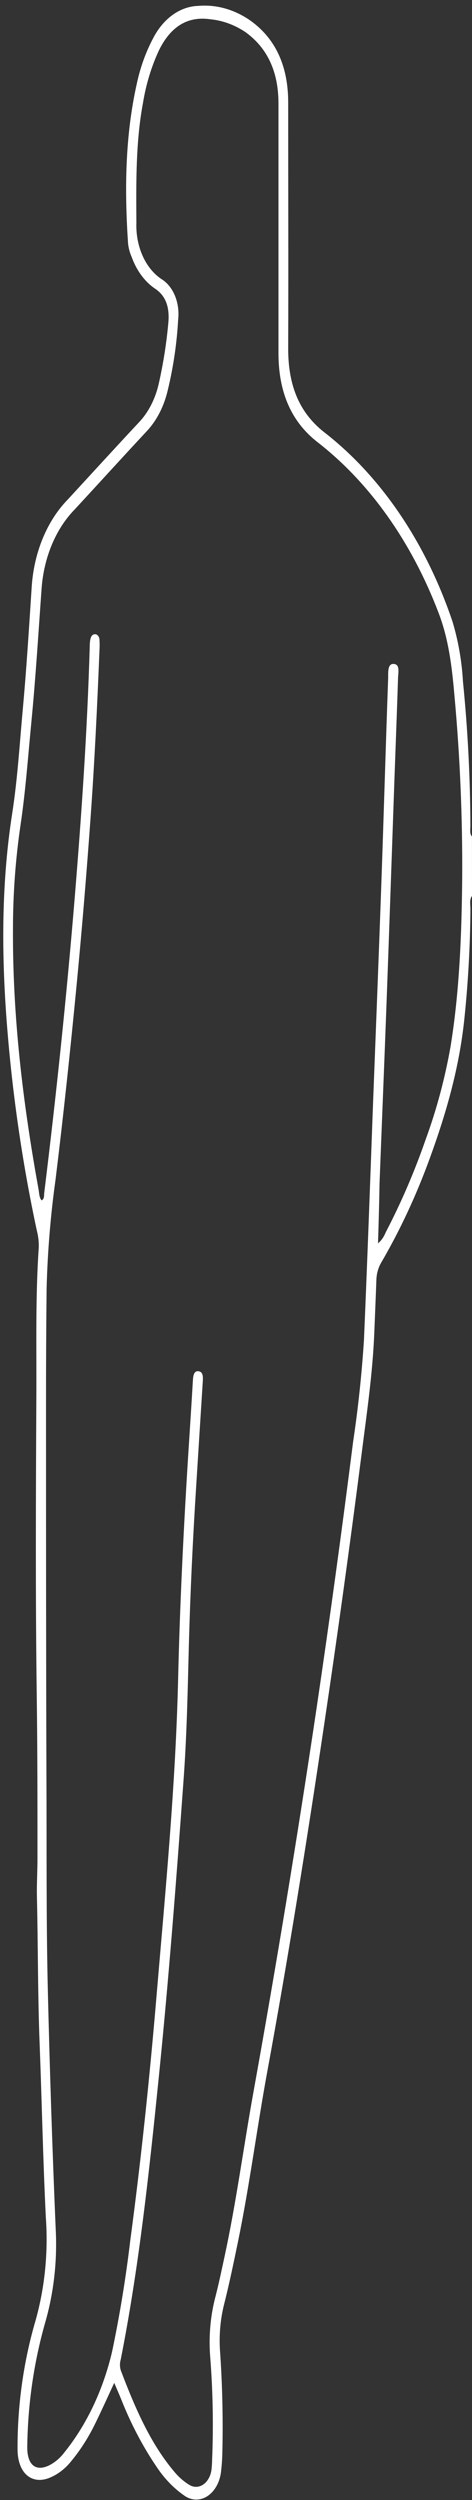 <svg width="56" height="296" viewBox="0 0 56 296" fill="none" xmlns="http://www.w3.org/2000/svg">
<rect x="0" y="0" width="56" height="296" fill="#333333" stroke="none"/>
<path d="M56 106.069C55.66 106.541 55.82 107.125 55.814 107.652C55.783 111.981 55.543 116.303 55.097 120.592C54.491 126.451 52.919 131.866 50.99 137.142C49.402 141.508 47.47 145.647 45.226 149.492C44.863 150.105 44.662 150.855 44.652 151.63C44.578 153.712 44.487 155.732 44.408 157.78C44.211 162.64 43.51 167.36 42.904 172.122C41.523 182.896 40.032 193.65 38.431 204.382C36.38 218.155 34.181 231.879 31.663 245.534C30.462 252.115 29.596 258.793 28.252 265.332C27.721 267.901 27.189 270.463 26.552 272.969C26.143 274.663 25.988 276.445 26.095 278.217C26.383 282.308 26.477 286.419 26.377 290.525C26.36 291.19 26.314 291.853 26.238 292.51C26.181 293.149 26.003 293.759 25.721 294.285C25.438 294.812 25.06 295.239 24.621 295.528C24.181 295.817 23.694 295.959 23.202 295.941C22.71 295.923 22.229 295.746 21.802 295.426C20.563 294.56 19.457 293.402 18.54 292.01C16.935 289.636 15.556 287.016 14.434 284.208C14.157 283.514 13.876 282.882 13.552 282.125C12.76 283.833 12.053 285.409 11.299 286.936C10.523 288.534 9.595 289.996 8.537 291.289C7.716 292.347 6.695 293.102 5.577 293.475C3.564 294.086 2.071 292.635 2.082 289.935C2.07 284.758 2.79 279.622 4.207 274.787C5.313 270.88 5.734 266.697 5.439 262.549C5.099 255.683 4.966 248.804 4.701 241.931C4.478 236.162 4.515 230.393 4.382 224.625C4.345 223.077 4.451 221.522 4.446 219.967C4.446 213.58 4.446 207.193 4.361 200.814C4.201 189.012 4.254 177.162 4.313 165.333C4.345 159.453 4.196 153.532 4.6 147.694C4.619 147.026 4.543 146.36 4.377 145.729C2.586 137.39 1.37 128.86 0.743 120.238C0.174 112.255 0.211 104.271 1.439 96.371C2.076 92.29 2.326 88.131 2.703 84.001C3.149 79.141 3.447 74.282 3.766 69.423C3.902 67.425 4.349 65.485 5.08 63.722C5.811 61.959 6.81 60.41 8.016 59.169C10.832 56.122 13.631 53.053 16.458 50.034C17.596 48.852 18.427 47.239 18.838 45.417C19.368 43.077 19.747 40.683 19.969 38.26C20.145 36.4 19.693 35.025 18.376 34.164C17.157 33.334 16.183 32.002 15.602 30.374C15.389 29.894 15.25 29.363 15.193 28.812C14.768 22.467 14.843 16.171 16.213 9.992C16.631 8.004 17.309 6.125 18.216 4.439C18.812 3.31 19.604 2.382 20.528 1.731C21.451 1.081 22.48 0.726 23.529 0.697C25.662 0.517 27.791 1.113 29.681 2.419C32.614 4.501 34.191 7.708 34.191 12.137C34.191 21.856 34.229 31.575 34.191 41.294C34.191 45.709 35.552 48.881 38.442 51.158C45.187 56.376 50.517 64.218 53.684 73.588C54.369 75.86 54.788 78.254 54.927 80.689C55.497 86.361 55.791 92.074 55.809 97.794C55.809 98.211 55.692 98.69 55.995 99.044L56 106.069ZM44.843 147.215C45.235 146.893 45.552 146.44 45.763 145.903C47.587 142.417 49.177 138.731 50.512 134.886C51.798 131.381 52.785 127.703 53.455 123.917C54.518 117.371 54.768 110.727 54.837 104.056C54.885 96.784 54.576 89.514 53.912 82.293C53.62 78.933 53.227 75.643 52.021 72.526C48.816 64.123 43.822 57.108 37.639 52.325C34.563 49.916 33.028 46.445 33.039 41.745C33.039 31.915 33.039 22.085 33.039 12.255C33.039 8.382 31.652 5.612 29.091 3.779C27.797 2.927 26.387 2.418 24.942 2.28C22.334 1.905 20.278 3.057 18.849 5.98C17.966 7.879 17.332 9.958 16.973 12.13C16.091 16.823 16.155 21.592 16.181 26.369C16.132 27.762 16.397 29.145 16.944 30.343C17.491 31.541 18.296 32.504 19.258 33.109C19.908 33.538 20.44 34.223 20.777 35.067C21.114 35.911 21.241 36.873 21.138 37.816C20.981 40.645 20.57 43.441 19.916 46.146C19.477 48.075 18.604 49.785 17.409 51.054C14.55 54.116 11.724 57.225 8.871 60.308C7.761 61.437 6.839 62.851 6.162 64.462C5.485 66.074 5.067 67.849 4.935 69.68C4.552 74.983 4.228 80.294 3.713 85.577C3.319 89.652 3.027 93.74 2.422 97.774C1.847 101.7 1.552 105.688 1.54 109.686C1.46 120.245 2.714 130.582 4.573 140.814C4.653 141.251 4.637 141.793 4.94 142.126C5.296 141.918 5.211 141.536 5.248 141.238C6.677 129.617 7.904 117.968 8.866 106.271C9.679 96.392 10.359 86.5 10.646 76.566C10.643 76.291 10.664 76.016 10.709 75.747C10.789 75.337 10.97 75.053 11.336 75.094C11.466 75.115 11.585 75.197 11.671 75.325C11.758 75.453 11.805 75.618 11.804 75.788C11.828 76.177 11.828 76.567 11.804 76.955C11.533 83.605 11.219 90.249 10.741 96.878C10.263 103.508 9.716 110.13 9.078 116.732C8.34 124.368 7.532 132.005 6.592 139.641C5.997 143.9 5.642 148.212 5.53 152.539C5.48 157.084 5.457 161.635 5.46 166.194C5.46 180.772 5.46 195.295 5.508 209.838C5.551 218.495 5.471 227.193 5.678 235.815C5.907 245.187 6.21 254.559 6.608 263.923C6.806 267.686 6.38 271.461 5.36 274.989C4.021 279.678 3.302 284.632 3.234 289.636C3.197 291.781 4.17 292.635 5.731 291.941C6.456 291.601 7.113 291.053 7.655 290.338C10.287 287.071 12.23 282.973 13.297 278.439C14.21 274.1 14.931 269.696 15.459 265.249C16.75 255.621 17.759 245.95 18.578 236.239C19.64 223.743 20.846 211.247 21.138 198.613C21.319 190.977 21.669 183.341 22.121 175.705C22.36 171.609 22.652 167.52 22.886 163.424C22.923 162.834 23.024 162.244 23.609 162.362C24.097 162.459 24.092 163.015 24.06 163.542C23.795 167.707 23.532 171.856 23.274 175.989C22.875 182.237 22.578 188.485 22.408 194.732C22.27 200.057 22.169 205.381 21.781 210.699C20.926 222.5 20.023 234.302 18.822 246.103C17.685 257.273 16.49 268.422 14.327 279.348C14.2 279.76 14.2 280.221 14.327 280.633C15.974 284.978 17.786 289.178 20.564 292.51C21.119 293.202 21.756 293.771 22.451 294.197C22.719 294.365 23.013 294.446 23.31 294.434C23.607 294.422 23.898 294.318 24.158 294.13C24.418 293.942 24.639 293.675 24.804 293.352C24.97 293.03 25.073 292.66 25.107 292.274C25.142 291.945 25.162 291.614 25.165 291.282C25.332 287.233 25.259 283.174 24.947 279.14C24.753 276.819 24.934 274.47 25.479 272.247C25.92 270.567 26.281 268.852 26.648 267.144C28.034 260.73 28.9 254.163 30.069 247.707C32.789 232.643 35.282 217.514 37.549 202.32C39.108 191.81 40.556 181.272 41.895 170.706C42.491 166.73 42.92 162.714 43.181 158.676C43.574 149.485 43.908 140.28 44.243 131.081C44.573 122.439 44.918 113.796 45.226 105.146C45.523 96.816 45.757 88.485 46.055 80.204C46.055 79.565 45.996 78.614 46.655 78.607C47.495 78.607 47.245 79.62 47.224 80.28C47.101 84.16 46.947 88.041 46.809 91.922C46.496 100.787 46.198 109.658 45.869 118.523C45.603 125.729 45.306 132.928 45.029 140.134C44.992 142.397 44.928 144.702 44.849 147.215H44.843Z" fill="white"/>
</svg>
